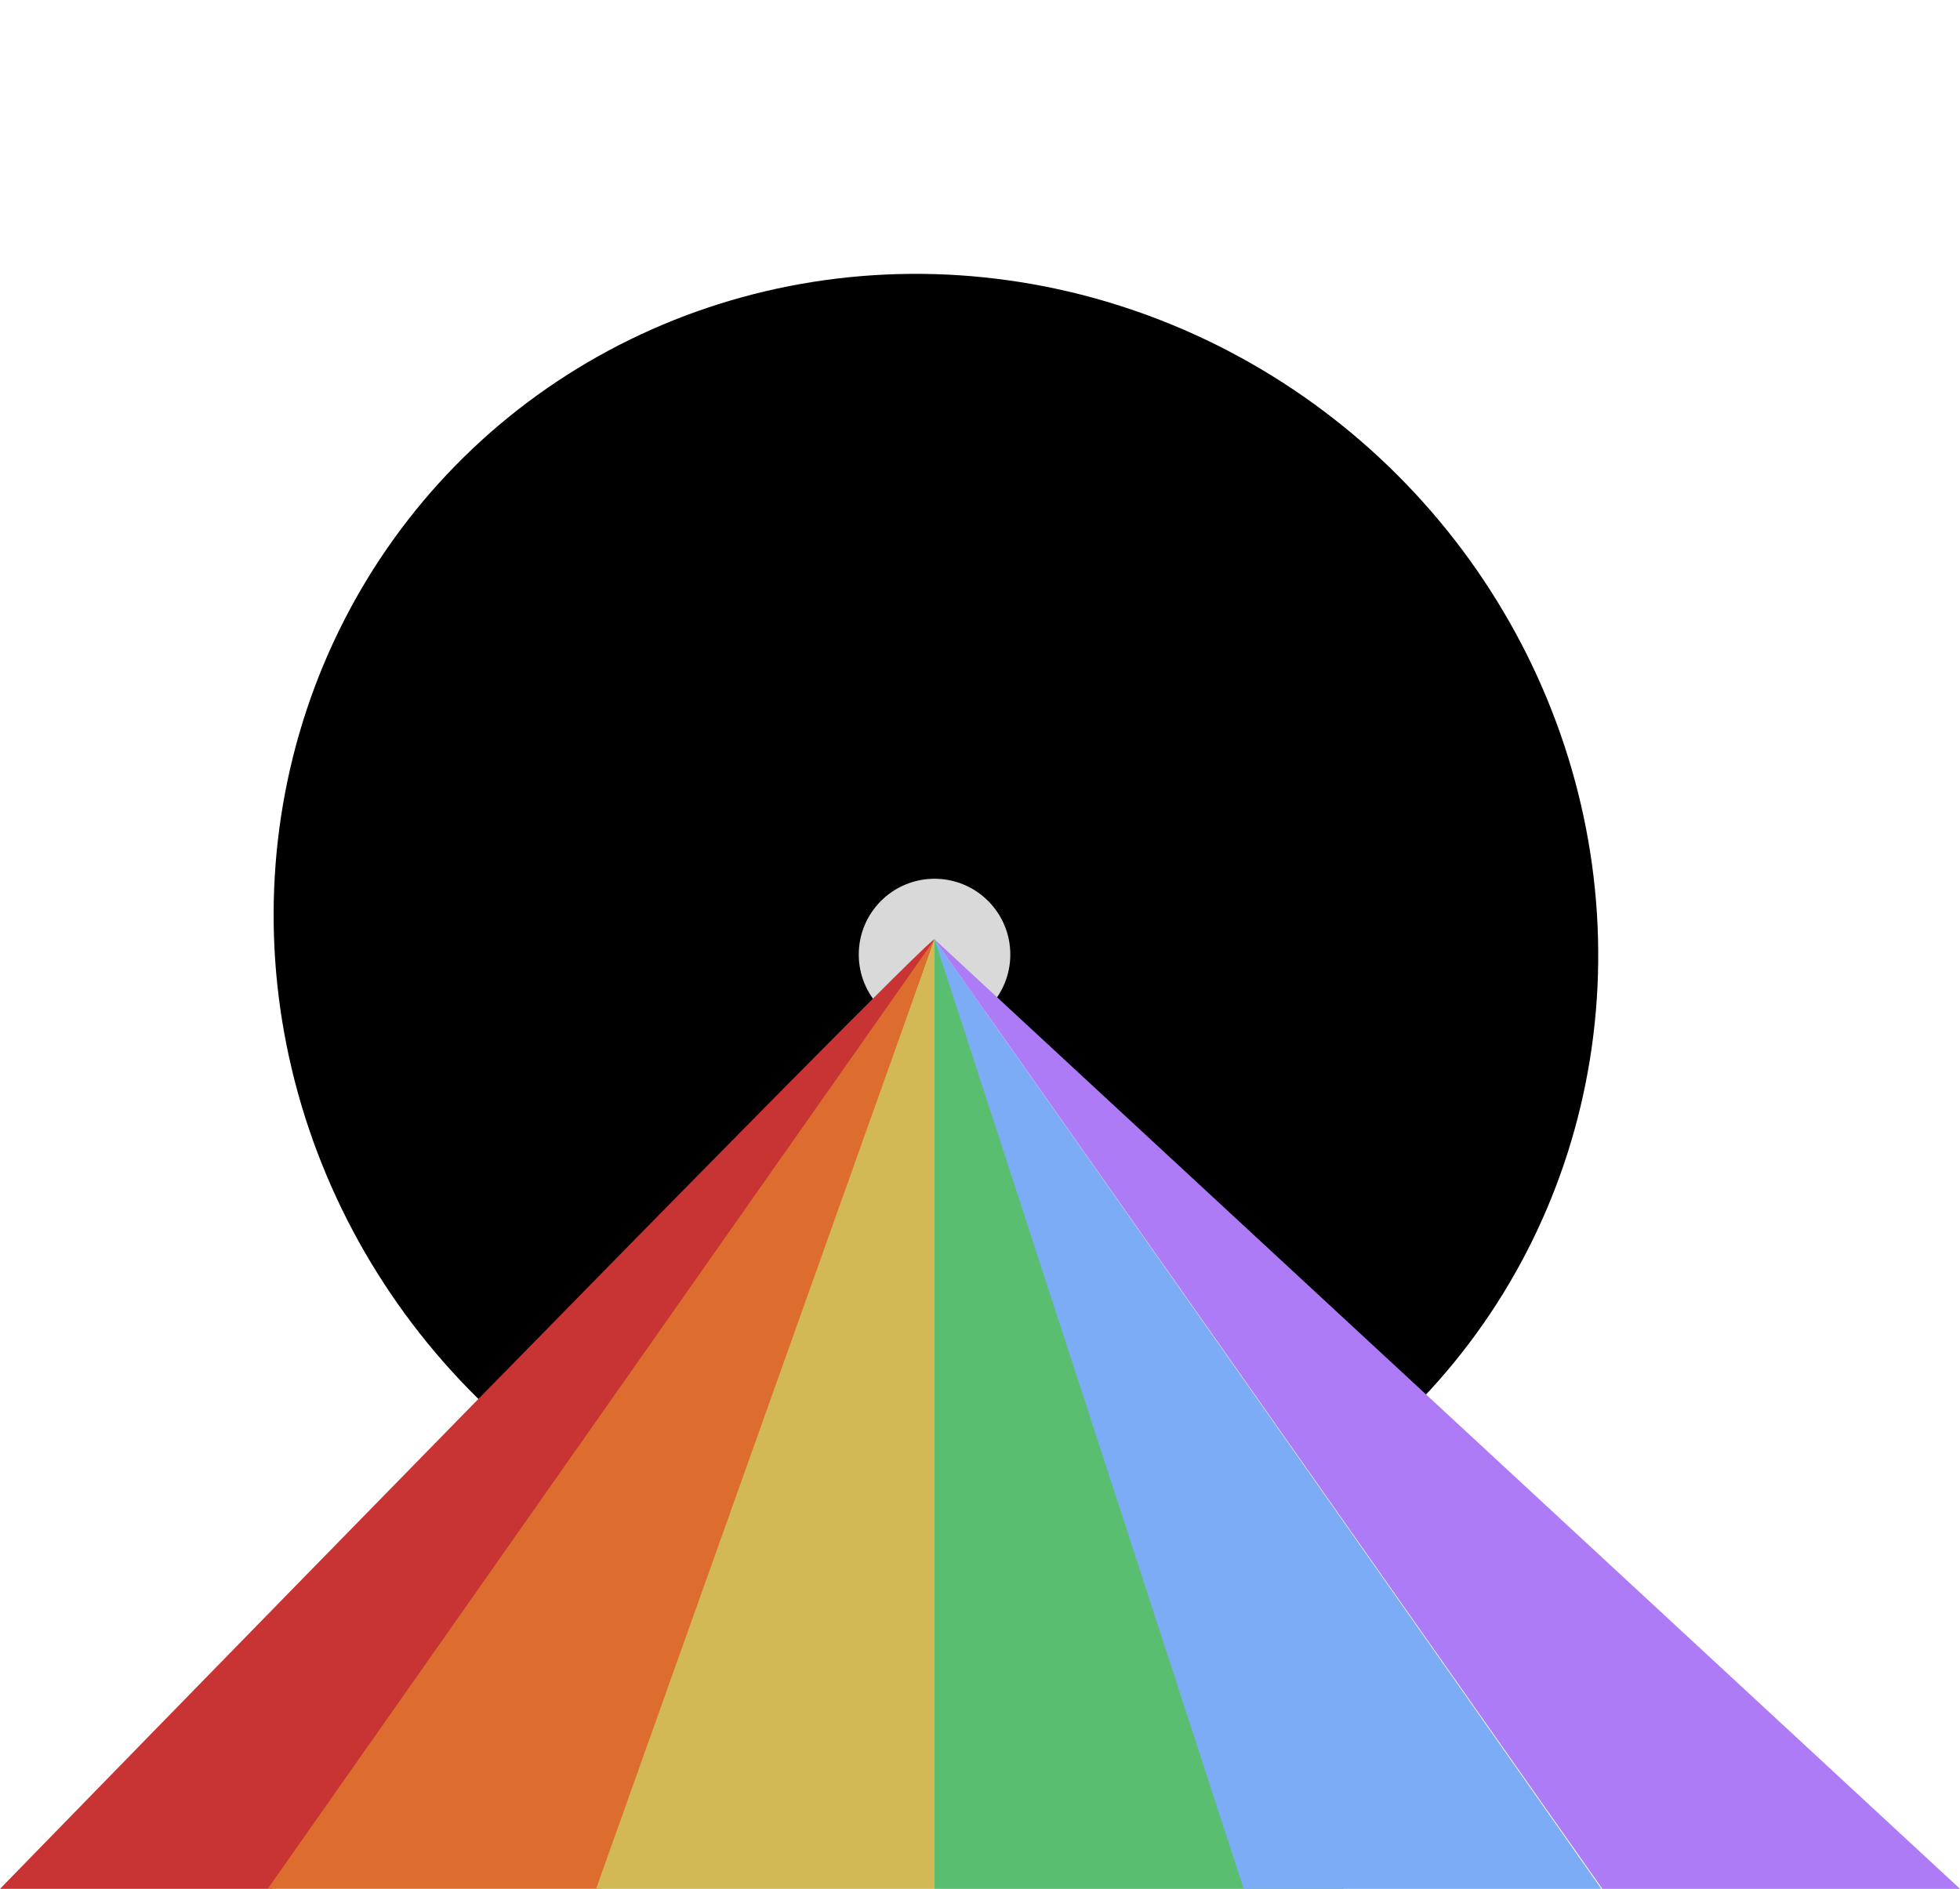 <svg width="194" height="187" viewBox="0 0 194 187" fill="none" xmlns="http://www.w3.org/2000/svg">
<path d="M140.754 138.475C149.56 129.245 155.346 117.53 157.381 104.811C159.415 92.093 157.607 78.942 152.185 67.022C146.763 55.102 137.97 44.948 126.918 37.845C115.867 30.741 103.053 27.007 90.097 27.114C77.142 27.221 64.626 31.165 54.133 38.446C43.64 45.728 35.641 56.021 31.147 68.022C26.653 80.025 25.867 93.197 28.887 105.873C31.908 118.55 38.599 130.162 48.116 139.241L92.5 93L140.754 138.475Z" fill="black"/>
<circle cx="92.5" cy="94.5" r="7.5" fill="#D9D9D9"/>
<path d="M92.5 93C92.5 94 26.934 187 26.934 187H0C0 187 92.5 92 92.5 93Z" fill="#C83434"/>
<path d="M92.5 93L59.5 187H26.5L92.5 93Z" fill="#DC6D2E"/>
<path d="M92.5 93V187H59L92.5 93Z" fill="#D3B856"/>
<path d="M92.5 93L133 187H92.5V93Z" fill="#5ABE70"/>
<path d="M92.5 93L158.5 187H123.1L92.5 93Z" fill="#7BACF5"/>
<path d="M92.5 93L194 187H158.6L92.5 93Z" fill="#AC7BF5"/>
</svg>
